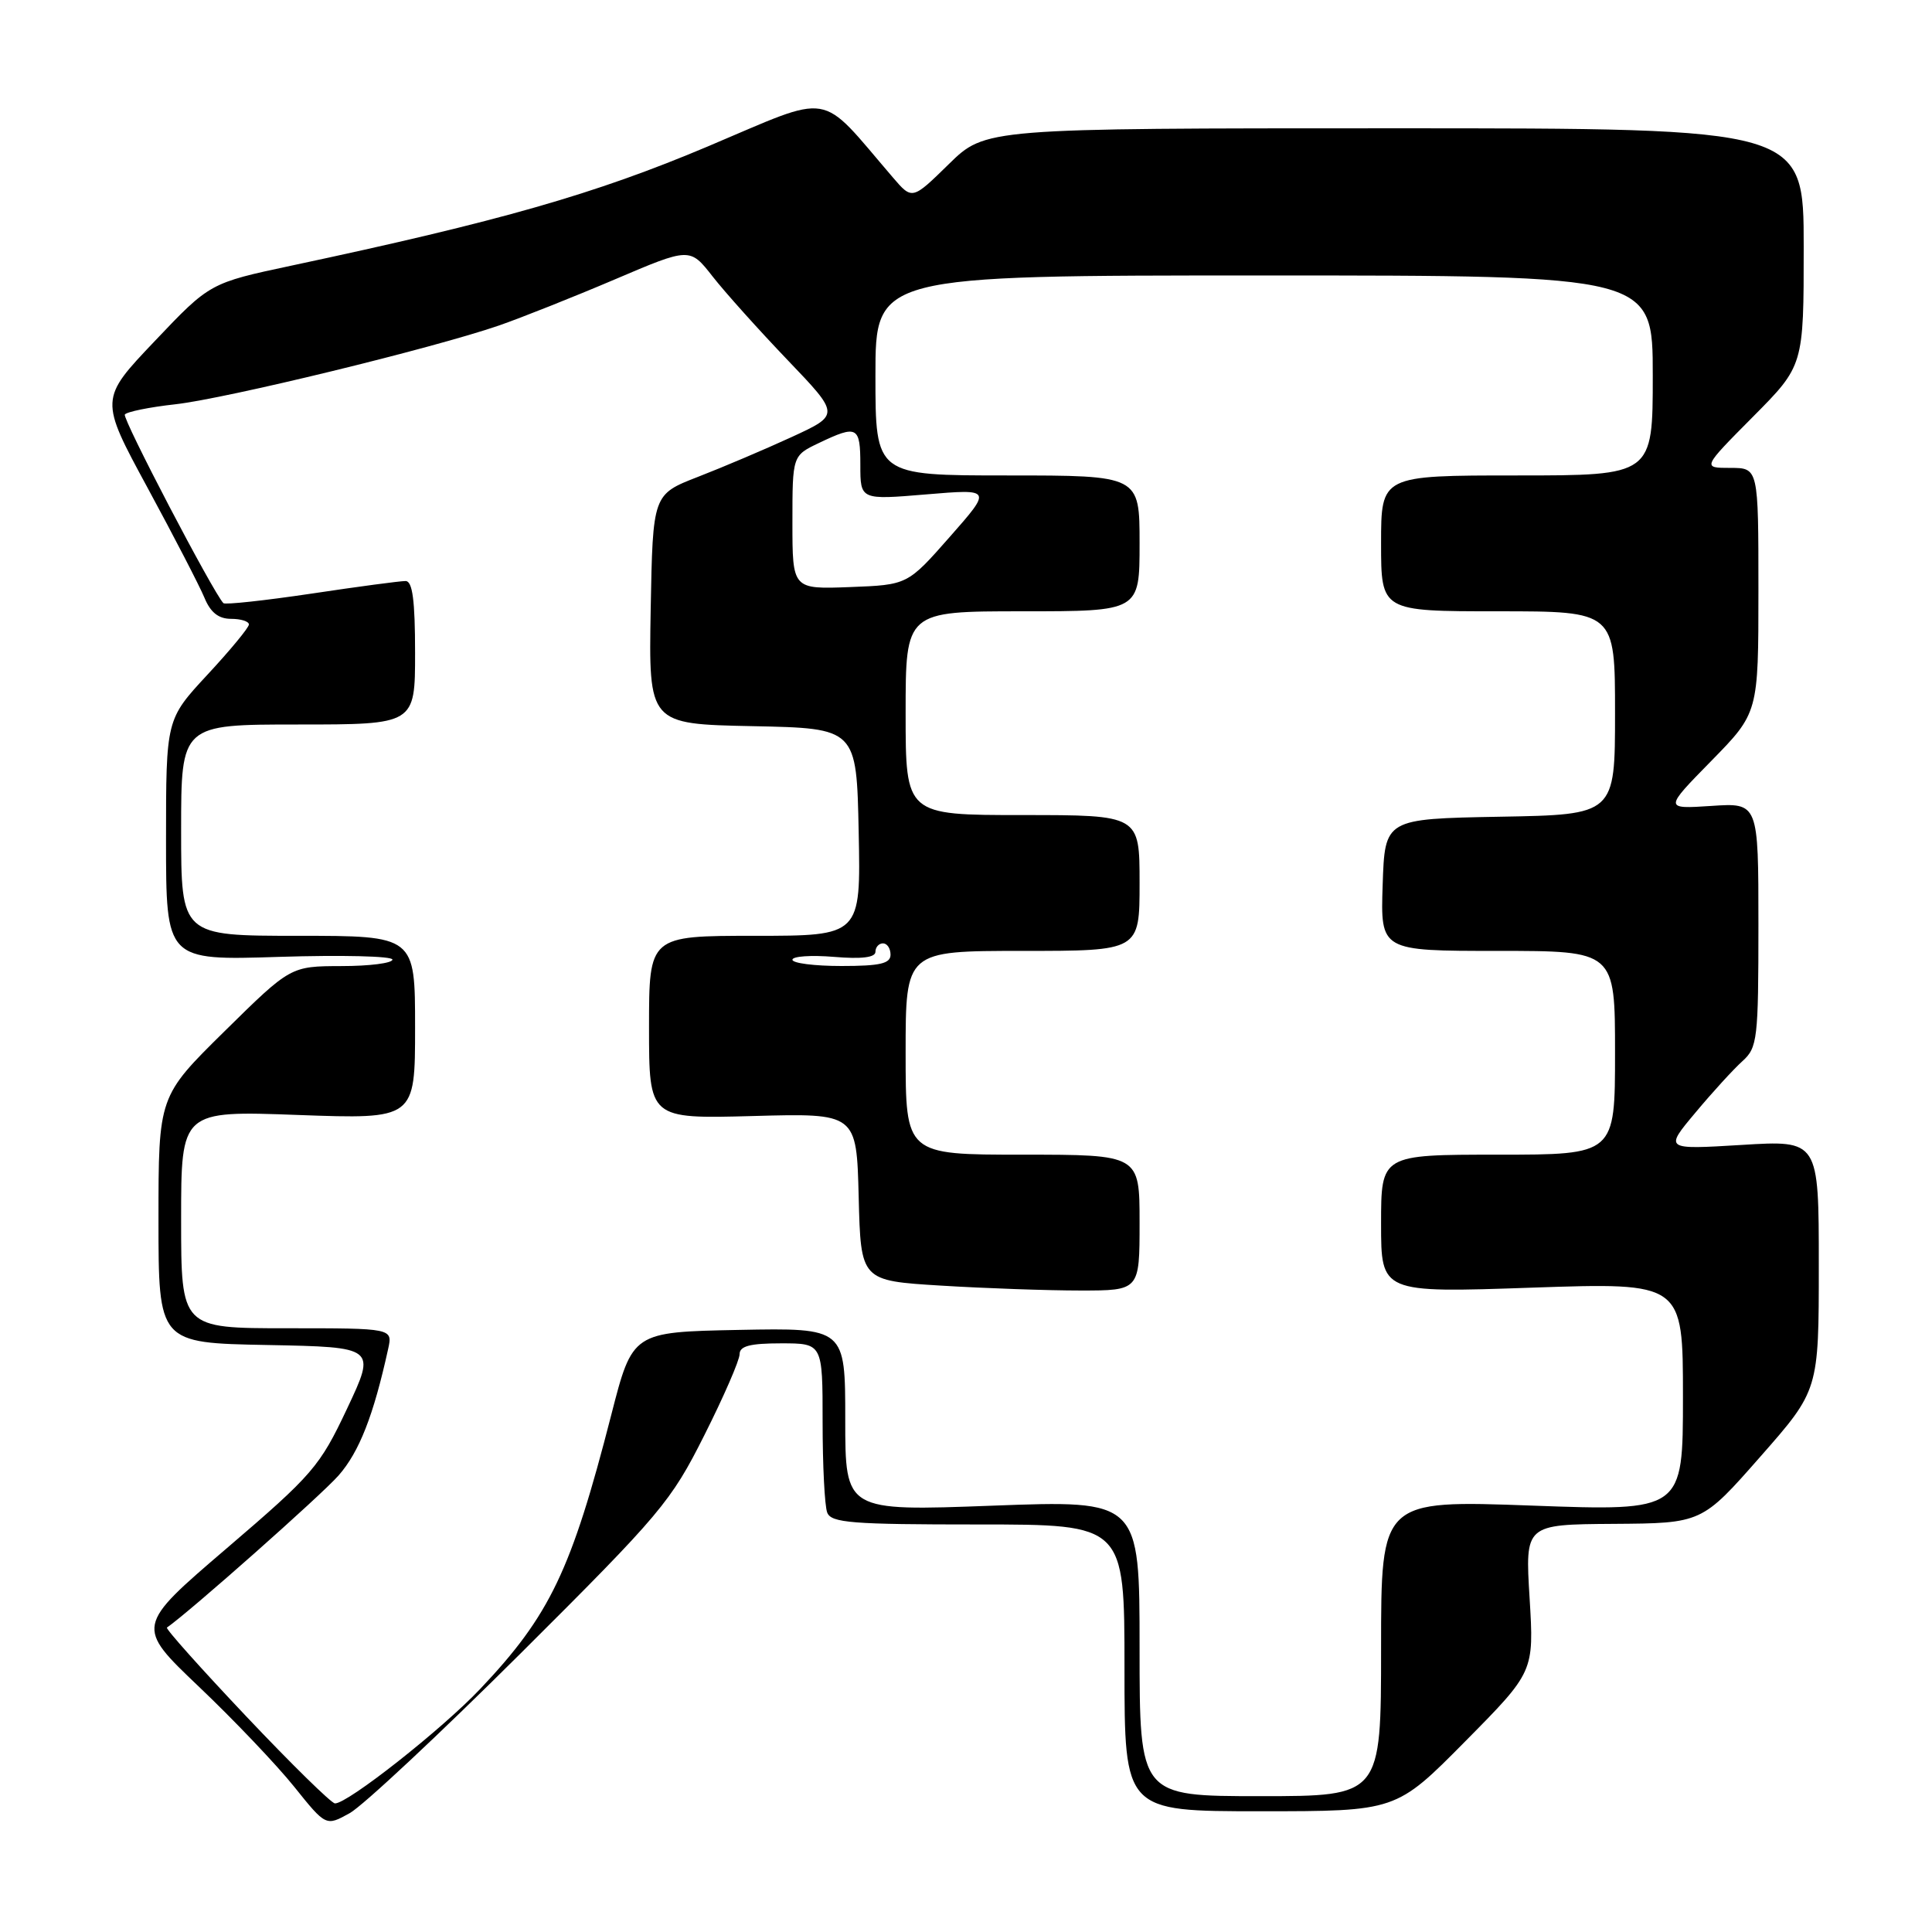 <?xml version="1.0" encoding="UTF-8" standalone="no"?>
<!DOCTYPE svg PUBLIC "-//W3C//DTD SVG 1.1//EN" "http://www.w3.org/Graphics/SVG/1.1/DTD/svg11.dtd" >
<svg xmlns="http://www.w3.org/2000/svg" xmlns:xlink="http://www.w3.org/1999/xlink" version="1.1" viewBox="0 0 256 256">
 <g >
 <path fill="currentColor"
d=" M 69.07 219.00 C 87.57 200.57 88.90 198.99 93.32 190.19 C 95.90 185.07 98.00 180.23 98.00 179.44 C 98.00 178.36 99.38 178.00 103.50 178.00 C 109.00 178.00 109.00 178.00 109.00 188.42 C 109.00 194.15 109.27 199.55 109.61 200.42 C 110.13 201.79 112.85 202.00 129.61 202.00 C 149.00 202.00 149.00 202.00 149.00 221.00 C 149.00 240.00 149.00 240.00 166.99 240.00 C 184.99 240.00 184.99 240.00 194.13 230.76 C 203.27 221.52 203.27 221.52 202.68 211.76 C 202.08 202.00 202.08 202.00 213.79 201.92 C 225.50 201.84 225.50 201.84 233.25 193.02 C 241.00 184.21 241.00 184.21 241.00 167.65 C 241.00 151.08 241.00 151.08 230.77 151.71 C 220.54 152.33 220.54 152.33 224.66 147.42 C 226.92 144.71 229.73 141.64 230.89 140.60 C 232.87 138.81 233.00 137.71 233.00 122.53 C 233.00 106.37 233.00 106.37 226.75 106.79 C 220.50 107.20 220.50 107.20 226.75 100.83 C 233.00 94.45 233.00 94.45 233.00 78.22 C 233.00 62.00 233.00 62.00 229.28 62.00 C 225.55 62.00 225.55 62.00 232.28 55.22 C 239.00 48.45 239.00 48.45 239.00 32.72 C 239.00 17.00 239.00 17.00 184.78 17.00 C 130.57 17.00 130.57 17.00 125.72 21.75 C 120.87 26.50 120.87 26.50 118.30 23.50 C 108.33 11.89 110.66 12.28 93.75 19.42 C 78.82 25.72 66.31 29.30 38.65 35.19 C 27.81 37.50 27.81 37.50 20.50 45.20 C 13.19 52.89 13.19 52.89 19.55 64.63 C 23.05 71.09 26.44 77.64 27.08 79.18 C 27.89 81.16 28.96 82.00 30.62 82.00 C 31.93 82.00 32.99 82.34 32.98 82.75 C 32.98 83.16 30.50 86.16 27.48 89.41 C 22.00 95.32 22.00 95.32 22.00 111.30 C 22.00 127.27 22.00 127.27 37.00 126.79 C 45.25 126.53 52.00 126.69 52.00 127.15 C 52.00 127.62 48.96 128.01 45.25 128.01 C 38.50 128.03 38.50 128.03 29.75 136.65 C 21.00 145.27 21.00 145.27 21.00 161.61 C 21.00 177.95 21.00 177.95 35.42 178.22 C 49.83 178.50 49.83 178.50 45.99 186.65 C 42.37 194.33 41.45 195.39 30.05 205.15 C 17.96 215.50 17.96 215.50 26.36 223.50 C 30.99 227.90 36.66 233.86 38.98 236.75 C 43.19 242.00 43.19 242.00 46.34 240.25 C 48.07 239.29 58.30 229.72 69.07 219.00 Z  M 32.62 227.42 C 26.64 221.10 21.91 215.81 22.12 215.66 C 25.11 213.59 42.56 198.13 44.86 195.51 C 47.60 192.39 49.49 187.58 51.43 178.75 C 52.04 176.00 52.04 176.00 38.02 176.00 C 24.00 176.00 24.00 176.00 24.00 161.58 C 24.00 147.17 24.00 147.17 39.50 147.74 C 55.00 148.30 55.00 148.30 55.00 136.15 C 55.00 124.00 55.00 124.00 39.50 124.00 C 24.00 124.00 24.00 124.00 24.00 110.00 C 24.00 96.00 24.00 96.00 39.50 96.00 C 55.00 96.00 55.00 96.00 55.00 86.50 C 55.00 79.57 54.66 77.00 53.75 76.99 C 53.06 76.98 47.44 77.73 41.25 78.66 C 35.06 79.58 29.82 80.15 29.60 79.92 C 28.23 78.49 16.20 55.48 16.54 54.93 C 16.77 54.57 19.78 53.95 23.23 53.57 C 29.99 52.81 57.32 46.16 66.12 43.13 C 69.08 42.10 75.98 39.36 81.45 37.03 C 91.41 32.78 91.41 32.78 94.43 36.64 C 96.09 38.76 100.57 43.75 104.38 47.73 C 111.30 54.96 111.30 54.96 104.90 57.91 C 101.38 59.53 95.80 61.90 92.50 63.18 C 86.50 65.51 86.50 65.51 86.22 80.73 C 85.95 95.94 85.95 95.94 99.72 96.22 C 113.50 96.50 113.50 96.50 113.78 110.25 C 114.06 124.00 114.06 124.00 100.03 124.00 C 86.00 124.00 86.00 124.00 86.00 136.13 C 86.00 148.25 86.00 148.25 99.75 147.88 C 113.50 147.50 113.50 147.50 113.78 158.60 C 114.06 169.70 114.06 169.70 124.69 170.35 C 130.53 170.71 138.84 171.00 143.16 171.00 C 151.00 171.00 151.00 171.00 151.00 162.00 C 151.00 153.00 151.00 153.00 135.50 153.00 C 120.00 153.00 120.00 153.00 120.00 139.50 C 120.00 126.00 120.00 126.00 135.50 126.00 C 151.00 126.00 151.00 126.00 151.00 117.00 C 151.00 108.00 151.00 108.00 135.50 108.00 C 120.00 108.00 120.00 108.00 120.00 94.50 C 120.00 81.00 120.00 81.00 135.50 81.00 C 151.00 81.00 151.00 81.00 151.00 72.00 C 151.00 63.00 151.00 63.00 133.50 63.00 C 116.00 63.00 116.00 63.00 116.00 49.75 C 116.00 36.50 116.00 36.50 167.50 36.50 C 219.00 36.50 219.00 36.50 219.00 49.75 C 219.00 63.00 219.00 63.00 201.00 63.00 C 183.00 63.00 183.00 63.00 183.00 72.00 C 183.00 81.00 183.00 81.00 198.50 81.00 C 214.00 81.00 214.00 81.00 214.00 94.47 C 214.00 107.95 214.00 107.95 198.75 108.22 C 183.50 108.50 183.50 108.50 183.21 117.25 C 182.92 126.00 182.92 126.00 198.46 126.00 C 214.00 126.00 214.00 126.00 214.00 139.50 C 214.00 153.00 214.00 153.00 198.50 153.00 C 183.00 153.00 183.00 153.00 183.00 162.16 C 183.00 171.31 183.00 171.31 203.00 170.62 C 223.00 169.94 223.00 169.94 223.00 185.08 C 223.00 200.23 223.00 200.23 203.00 199.50 C 183.00 198.77 183.00 198.77 183.00 218.38 C 183.00 238.00 183.00 238.00 167.00 238.00 C 151.00 238.00 151.00 238.00 151.00 218.39 C 151.00 198.78 151.00 198.78 131.50 199.51 C 112.00 200.24 112.00 200.24 112.00 188.09 C 112.00 175.95 112.00 175.95 97.90 176.22 C 83.81 176.50 83.81 176.50 80.99 187.50 C 75.71 208.08 72.87 214.03 63.66 223.76 C 58.60 229.12 46.01 239.04 44.38 238.96 C 43.89 238.93 38.60 233.74 32.62 227.42 Z  M 105.00 127.17 C 105.00 126.71 107.47 126.54 110.50 126.79 C 114.17 127.10 116.00 126.87 116.00 126.12 C 116.00 125.51 116.45 125.00 117.00 125.00 C 117.55 125.00 118.00 125.67 118.00 126.50 C 118.00 127.68 116.61 128.00 111.50 128.00 C 107.92 128.00 105.00 127.63 105.00 127.17 Z  M 105.00 69.23 C 105.00 60.37 105.00 60.37 108.53 58.69 C 113.60 56.27 114.00 56.48 114.00 61.62 C 114.00 66.24 114.00 66.24 122.73 65.51 C 131.45 64.78 131.45 64.78 125.85 71.14 C 120.25 77.50 120.25 77.50 112.63 77.79 C 105.00 78.08 105.00 78.08 105.00 69.23 Z "/>
</g>
</svg>